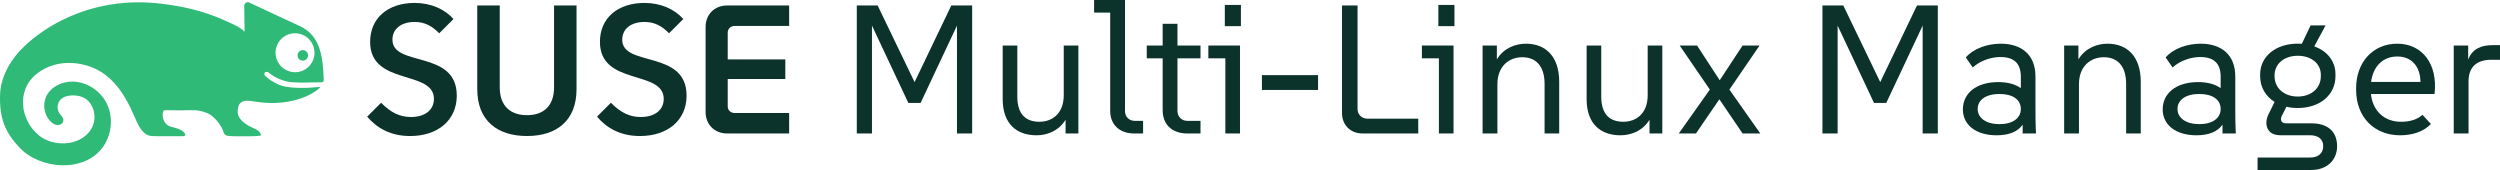 <?xml version="1.0" encoding="UTF-8"?><svg id="Layer_2" xmlns="http://www.w3.org/2000/svg" viewBox="0 0 546.98 37.19"><defs><style>.cls-1{fill:#30ba78;}.cls-2{fill:#0c322c;}</style></defs><g id="Layer_1-2"><g id="Layer_1-3"><path class="cls-1" d="M66.89,13.09c-.38.25-.89.25-1.27,0-.62-.41-.68-1.28-.18-1.78.45-.46,1.18-.46,1.63,0,.5.5.44,1.36-.18,1.78M68.7,10.57c.72,3.08-2.04,5.84-5.12,5.12-1.57-.37-2.81-1.61-3.18-3.18-.72-3.07,2.04-5.84,5.12-5.12,1.57.37,2.81,1.61,3.18,3.17M47.99,27.12c.35.51.64.99.81,1.48.11.35.26.8.61.99.02.01.04.02.06.03.63.23,2.24.19,2.24.19h2.97c.25,0,2.48,0,2.43-.25-.27-1.19-1.65-1.41-2.7-2.03-.97-.58-1.88-1.23-2.3-2.36-.22-.58-.09-1.92.29-2.41.27-.35.67-.59,1.11-.68.48-.1.97-.01,1.45.03.59.06,1.17.17,1.76.24,1.14.15,2.28.21,3.43.18,1.89-.05,3.78-.35,5.57-.96,1.25-.42,2.48-.99,3.54-1.78,1.21-.9.89-.81-.33-.69-1.47.15-2.95.17-4.42.09-1.37-.08-2.73-.24-3.97-.88-.98-.5-1.82-1.01-2.59-1.79-.12-.12-.19-.46.02-.68.21-.21.64-.09.78.02,1.35,1.13,3.37,2.06,5.46,2.16,1.13.06,2.23.08,3.36.03.56-.03,1.42-.02,1.98-.03.29,0,1.09.08,1.24-.23.05-.09.04-.19.04-.3-.17-4.52-.5-9.62-5.23-11.78-3.53-1.61-8.82-4.11-11.05-5.15-.52-.25-1.12.14-1.12.72,0,1.51.08,3.68.08,5.65-1.07-1.09-2.87-1.78-4.25-2.41-1.56-.72-3.17-1.32-4.81-1.83-3.3-1.02-6.72-1.65-10.15-1.99-3.89-.39-7.86-.2-11.69.59-6.32,1.31-12.53,4.35-17.24,8.79C2.44,12.8.17,16.67.02,20.61c-.22,5.57,1.34,8.56,4.21,11.64,4.57,4.91,14.41,5.6,18.39-.23,1.79-2.62,2.18-6.18.88-9.07-1.3-2.9-4.29-4.99-7.46-5.1-2.46-.08-5.08,1.17-6.02,3.45-.72,1.74-.31,3.88,1,5.23.51.53,1.2.96,1.96.79.44-.1.82-.43.88-.89.1-.67-.48-1.1-.84-1.61-.65-.92-.52-2.31.29-3.09.68-.66,1.7-.86,2.65-.86.89,0,1.79.16,2.56.61,1.08.63,1.79,1.79,2.04,3.01.74,3.66-2.23,6.63-6.26,6.86-2.06.12-4.16-.42-5.77-1.71-4.07-3.28-5.07-9.98-.41-13.56,4.42-3.4,10-2.52,13.29-.76,2.63,1.41,4.6,3.72,6.08,6.28.75,1.28,1.38,2.63,1.97,3.99.57,1.31,1.1,2.63,2.23,3.59.75.64,1.68.61,2.67.61h5.63c.76,0,.58-.51.25-.85-.75-.76-1.82-.93-2.81-1.21-2.27-.62-2.04-3.63-1.41-3.63,2.03,0,2.09.06,3.87.04,2.56-.04,3.34-.18,5.34.56,1.07.4,2.1,1.44,2.77,2.4"/></g><path class="cls-2" d="M80.34,25.52l3.04-3.04c2.16,2.2,4.16,3.12,6.52,3.12,3.16,0,5.04-1.6,5.04-3.96,0-6.44-13.96-2.8-13.96-12.48,0-5.2,3.88-8.52,9.76-8.52,3.6,0,6.6,1.4,8.48,3.52l-3.12,3.12c-1.6-1.64-3.24-2.48-5.36-2.48-2.96,0-4.88,1.52-4.88,3.88,0,6.08,14.08,2.12,14.08,12.24,0,5.36-4.12,8.84-10.2,8.84-4.2,0-7.24-1.68-9.4-4.24Z"/><path class="cls-2" d="M104.42,19.52V1.2h4.92v17.92c0,4.08,2.36,6.08,5.96,6.08s5.92-2,5.92-6.08V1.2h4.92v18.32c0,6.84-4.32,10.24-10.84,10.24s-10.88-3.4-10.88-10.24Z"/><path class="cls-2" d="M130.62,25.52l3.04-3.04c2.16,2.2,4.16,3.12,6.52,3.12,3.16,0,5.04-1.6,5.04-3.96,0-6.44-13.96-2.8-13.96-12.48,0-5.2,3.88-8.52,9.76-8.52,3.6,0,6.6,1.4,8.48,3.52l-3.12,3.12c-1.6-1.64-3.24-2.48-5.36-2.48-2.96,0-4.88,1.52-4.88,3.88,0,6.08,14.08,2.12,14.08,12.24,0,5.36-4.12,8.84-10.2,8.84-4.2,0-7.24-1.68-9.4-4.24Z"/><path class="cls-2" d="M154.38,24.52V5.88c0-2.72,1.96-4.68,4.68-4.68h13.6v4.48h-11.96c-.84,0-1.48.64-1.48,1.44v5.88h12.6v4.28h-12.6v6c0,.8.64,1.44,1.48,1.44h11.96v4.48h-13.6c-2.72,0-4.68-1.96-4.68-4.68Z"/><path class="cls-2" d="M187.46,1.2h4.56l8.08,16.76,8.04-16.76h4.56v28h-3.32V5.6l-7.96,16.92h-2.68l-7.96-16.92v23.6h-3.32V1.2Z"/><path class="cls-2" d="M219.38,21.68v-11.72h3.2v11.16c0,4.12,2.08,5.52,4.84,5.52,2.92,0,5.32-1.92,5.32-5.8v-10.88h3.2v19.24h-2.8v-3c-1.6,2.6-4.28,3.4-6.36,3.4-4.24,0-7.4-2.4-7.4-7.92Z"/><path class="cls-2" d="M242.9,24.28V2.76h-3.52V0h6.76v24.32c0,1.24.92,2.12,2.12,2.12h1.84v2.76h-2c-3.12,0-5.2-1.92-5.2-4.92Z"/><path class="cls-2" d="M254.38,24.08v-11.32h-3.48v-2.8h3.48v-4.76h3.24v4.76h5.04v2.8h-5.04v11.52c0,1.24.92,2.16,2.12,2.16h2.92v2.76h-2.96c-2.64,0-5.32-1.4-5.32-5.12Z"/><path class="cls-2" d="M268.1,12.76h-3.72v-2.8h6.92v19.24h-3.2V12.76ZM267.98,1.08h3.52v4.64h-3.52V1.08Z"/><path class="cls-2" d="M276.1,16.44h12.28v3.24h-12.28v-3.24Z"/><path class="cls-2" d="M293.62,24.76V1.2h3.4v22.64c0,1.2.92,2.12,2.12,2.12h11.16v3.24h-12.24c-2.6,0-4.44-1.88-4.44-4.44Z"/><path class="cls-2" d="M314.82,12.76h-3.72v-2.8h6.92v19.24h-3.2V12.76ZM314.7,1.08h3.52v4.64h-3.52V1.08Z"/><path class="cls-2" d="M324.38,9.96h3.12v3.04c1.56-2.64,4.32-3.44,6.36-3.44,4.32,0,7.28,2.8,7.28,8.32v11.32h-3.2v-10.84c0-4.12-2.08-5.84-4.88-5.84-2.96,0-5.44,2.04-5.44,5.88v10.8h-3.24V9.96Z"/><path class="cls-2" d="M347.14,21.68v-11.72h3.2v11.16c0,4.12,2.08,5.52,4.84,5.52,2.92,0,5.32-1.92,5.32-5.8v-10.88h3.2v19.24h-2.8v-3c-1.6,2.6-4.28,3.4-6.36,3.4-4.24,0-7.4-2.4-7.4-7.92Z"/><path class="cls-2" d="M374.1,19.6l-6.6-9.64h3.8l4.96,7.6,5-7.6h3.72l-6.6,9.64,6.76,9.6h-3.88l-5.08-7.48-5.12,7.48h-3.76l6.8-9.6Z"/><path class="cls-2" d="M398.74,1.2h4.56l8.08,16.76,8.04-16.76h4.56v28h-3.32V5.6l-7.96,16.92h-2.68l-7.96-16.92v23.6h-3.32V1.2Z"/><path class="cls-2" d="M442.54,27.28c-1.08,1.52-2.96,2.32-5.68,2.32-4.56,0-7.4-2.28-7.4-5.68s2.8-5.96,7.76-5.96c2.08,0,3.72.48,4.92,1.32v-2.52c0-2.88-1.48-4.28-4.48-4.28-2,0-4.36.76-6.04,2.28l-1.52-2.2c1.72-1.96,4.72-3,7.68-3,4.48,0,7.56,2.4,7.56,7.16v6.16c0,2.12,0,4.2.12,6.32h-2.92v-1.92ZM437.46,27.16c2.88,0,4.68-1.28,4.68-3.32s-1.76-3.28-4.68-3.28-4.76,1.28-4.76,3.28,1.88,3.32,4.76,3.32Z"/><path class="cls-2" d="M451.62,9.96h3.12v3.04c1.56-2.64,4.32-3.44,6.36-3.44,4.32,0,7.28,2.8,7.28,8.32v11.32h-3.2v-10.84c0-4.12-2.08-5.84-4.88-5.84-2.96,0-5.44,2.04-5.44,5.88v10.8h-3.24V9.96Z"/><path class="cls-2" d="M486.26,27.28c-1.08,1.52-2.96,2.32-5.68,2.32-4.56,0-7.4-2.28-7.4-5.68s2.8-5.96,7.76-5.96c2.08,0,3.72.48,4.92,1.32v-2.52c0-2.88-1.48-4.28-4.48-4.28-2,0-4.36.76-6.04,2.28l-1.52-2.2c1.72-1.96,4.72-3,7.68-3,4.48,0,7.56,2.4,7.56,7.16v6.16c0,2.12,0,4.2.12,6.32h-2.92v-1.92ZM481.18,27.16c2.88,0,4.68-1.28,4.68-3.32s-1.76-3.28-4.68-3.28-4.76,1.28-4.76,3.28,1.88,3.32,4.76,3.32Z"/><path class="cls-2" d="M493.94,34.47h11.48c1.8,0,2.88-.92,2.88-2.52,0-1.48-1.08-2.36-2.88-2.36h-6.52c-3,0-3.64-2.52-2.52-4.68l1.28-2.6c-1.96-1.24-3.16-3.24-3.16-5.64v-.36c0-3.96,3.4-6.76,8.24-6.76.28,0,.6,0,.88.04l1.92-4.04h3.28l-2.48,4.6c2.84,1,4.64,3.24,4.64,6.08v.44c0,4.08-3.4,6.96-8.24,6.96-.88,0-1.72-.08-2.48-.28l-.96,1.88c-.4.72-.44,1.76.92,1.76h5.6c3.32,0,5.52,1.68,5.52,5,0,3.08-2.28,5.2-5.64,5.2h-11.76v-2.72ZM502.74,21.12c2.96,0,5.04-1.84,5.04-4.44v-.32c0-2.44-2.08-4.16-5.04-4.16s-5.08,1.76-5.08,4.24v.24c0,2.6,2.08,4.44,5.08,4.44Z"/><path class="cls-2" d="M515.5,19.68v-.4c0-5.56,3.6-9.72,9-9.72s8.92,4.36,8.16,11h-13.92c.36,3.56,2.8,6.08,6.56,6.08,2,0,3.56-.48,4.72-1.52l1.84,2c-1.48,1.6-3.92,2.48-6.72,2.48-5.72,0-9.64-4.04-9.64-9.92ZM529.58,17.92c-.04-3.52-2.08-5.56-5.04-5.56-3.24,0-5.32,2.2-5.76,5.56h10.8Z"/><path class="cls-2" d="M536.86,9.96h3.16v3.08c.92-2.44,2.96-3.16,5.32-3.16h1.64v3.2h-1.92c-3.12,0-4.96,1.52-4.96,4.72v11.4h-3.24V9.96Z"/></g></svg>